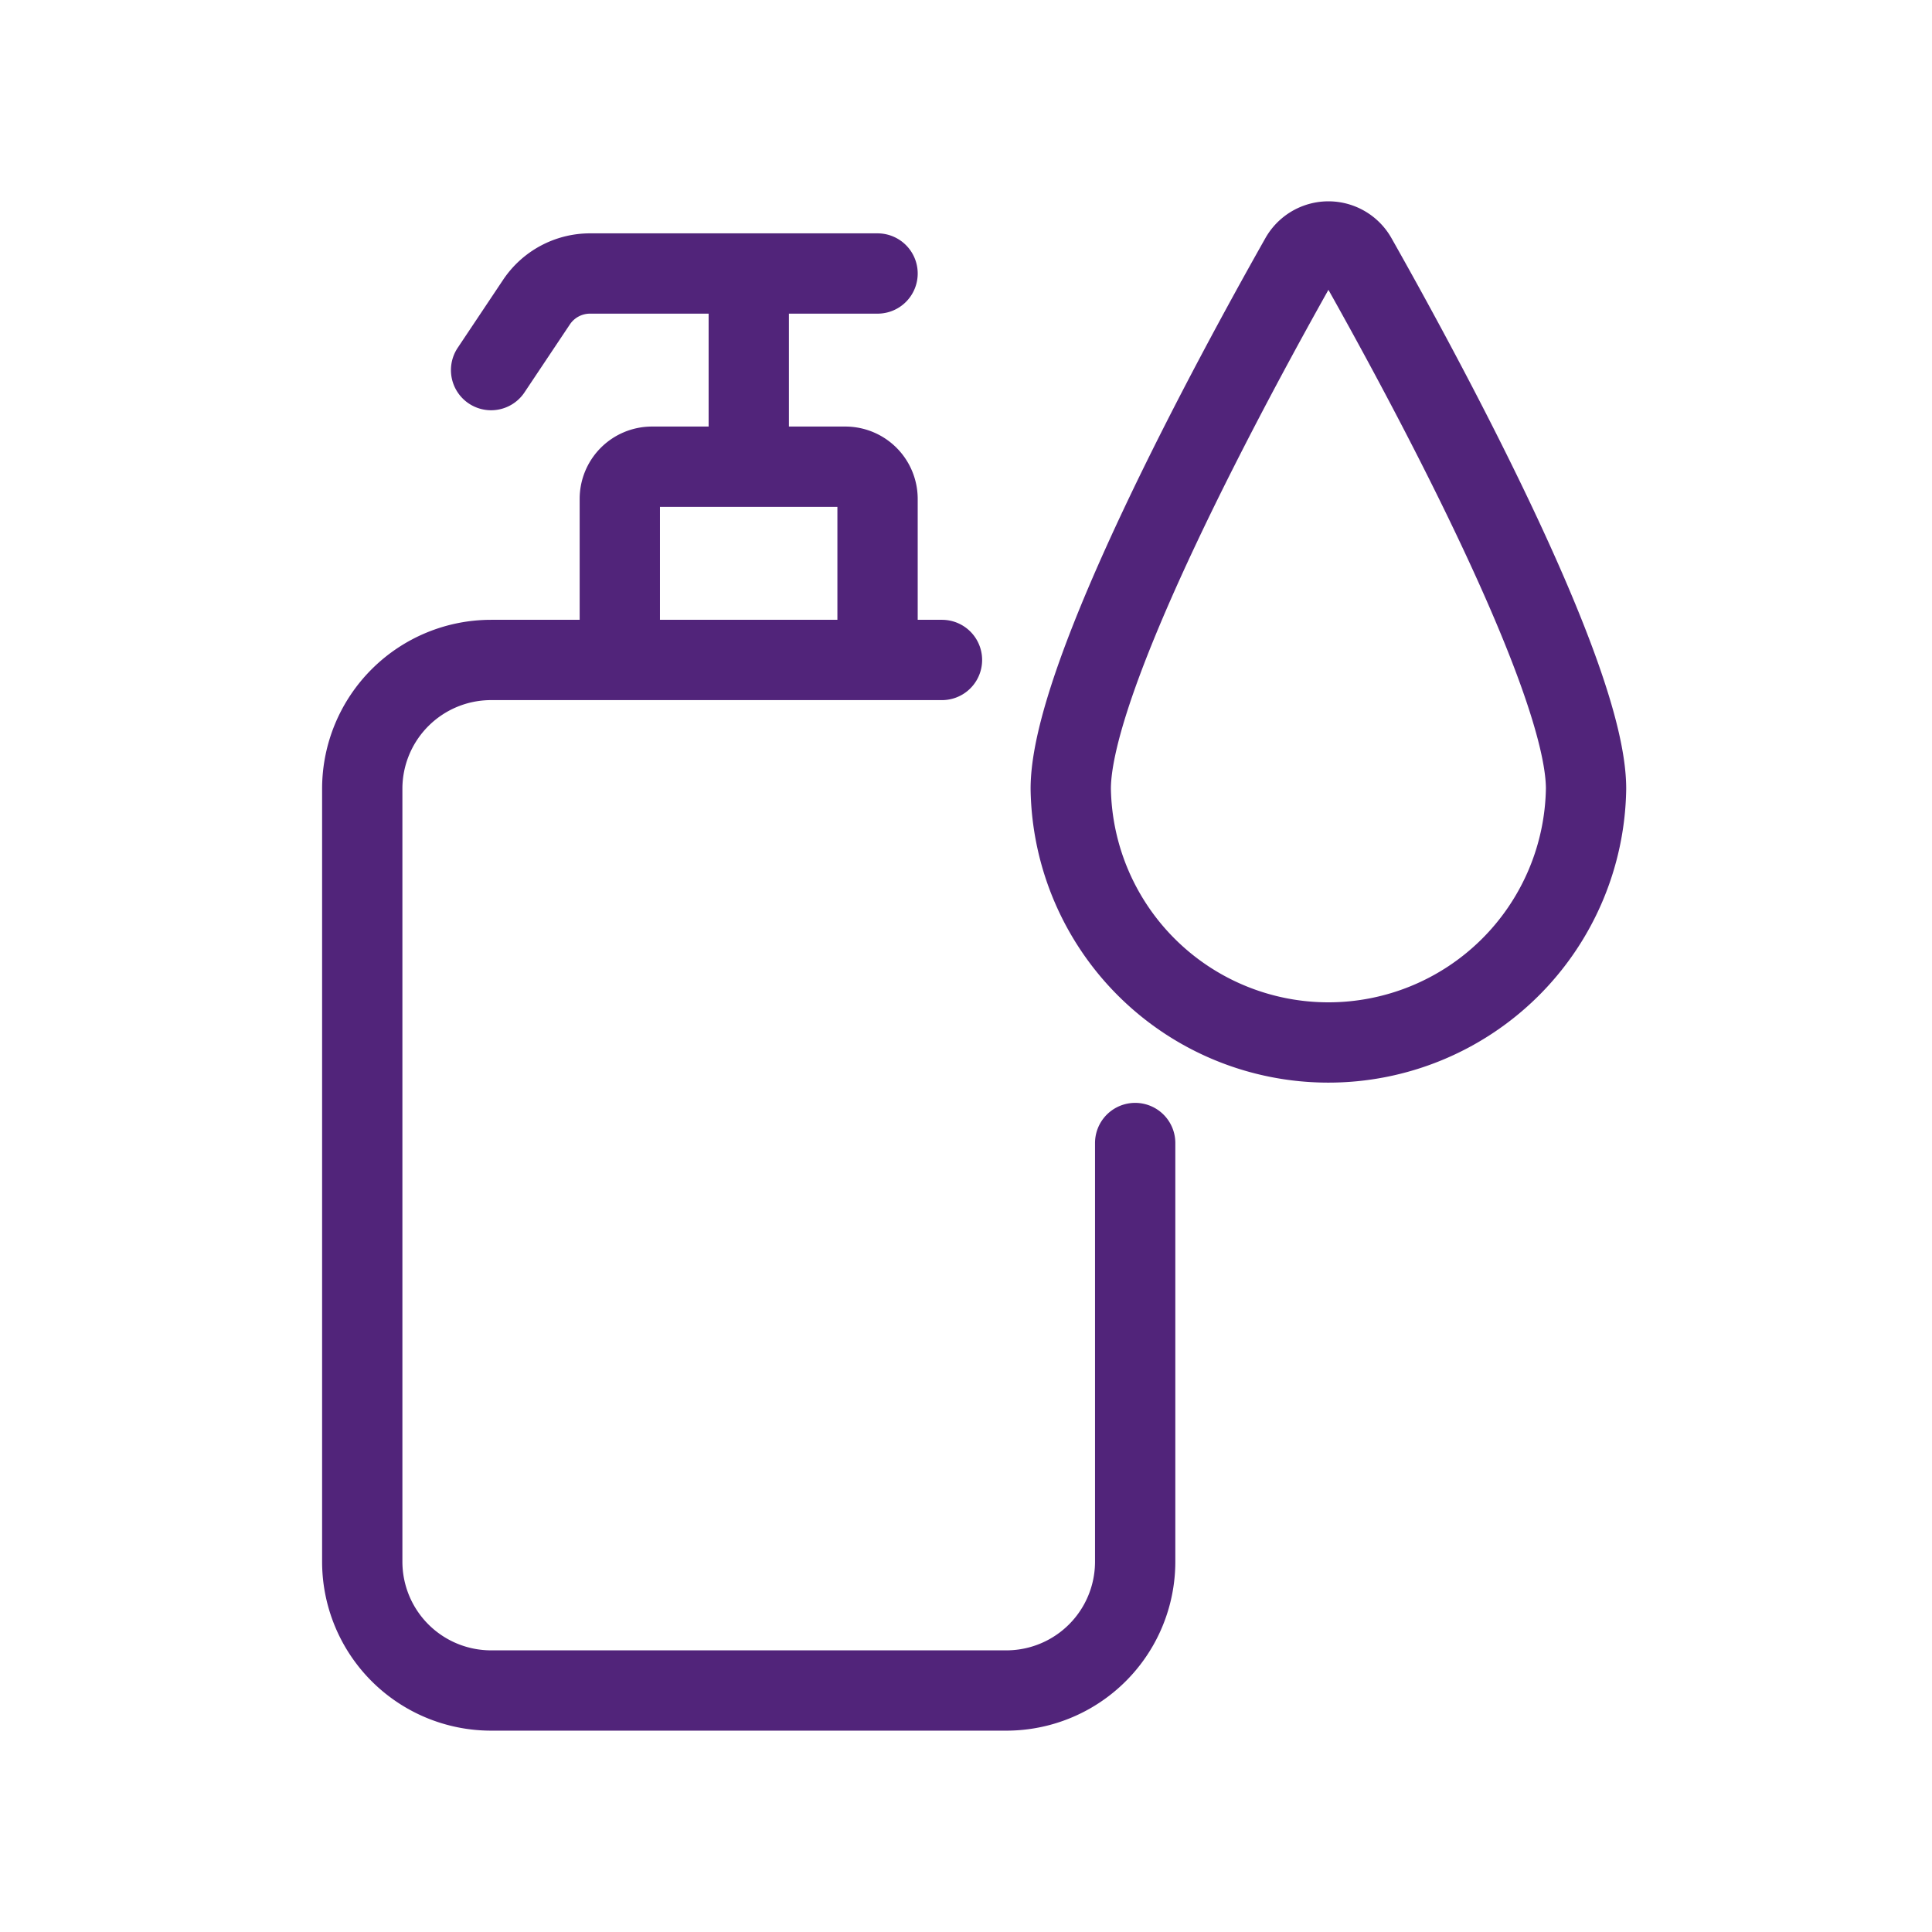 <svg viewBox="0 0 32 32" fill="none" xmlns="http://www.w3.org/2000/svg"><path d="M14.535 10.93V8.264A.534.534 0 0014 7.73h-3.2a.533.533 0 00-.534.533v2.668M12.402 4.53v3.2M14.535 4.53H9.773a1.067 1.067 0 00-.887.474L8.134 6.13M18.802 18.932v6.934A2.134 2.134 0 0116.668 28H8.134A2.134 2.134 0 016 25.866V13.064a2.134 2.134 0 012.134-2.133h7.468M26.27 13.064a4.268 4.268 0 01-8.535 0c0-1.873 2.698-6.837 3.803-8.793a.534.534 0 01.93 0c1.106 1.957 3.802 6.92 3.802 8.793z" stroke="#51247A" stroke-width="1.33" stroke-linecap="round" stroke-linejoin="round"/></svg>